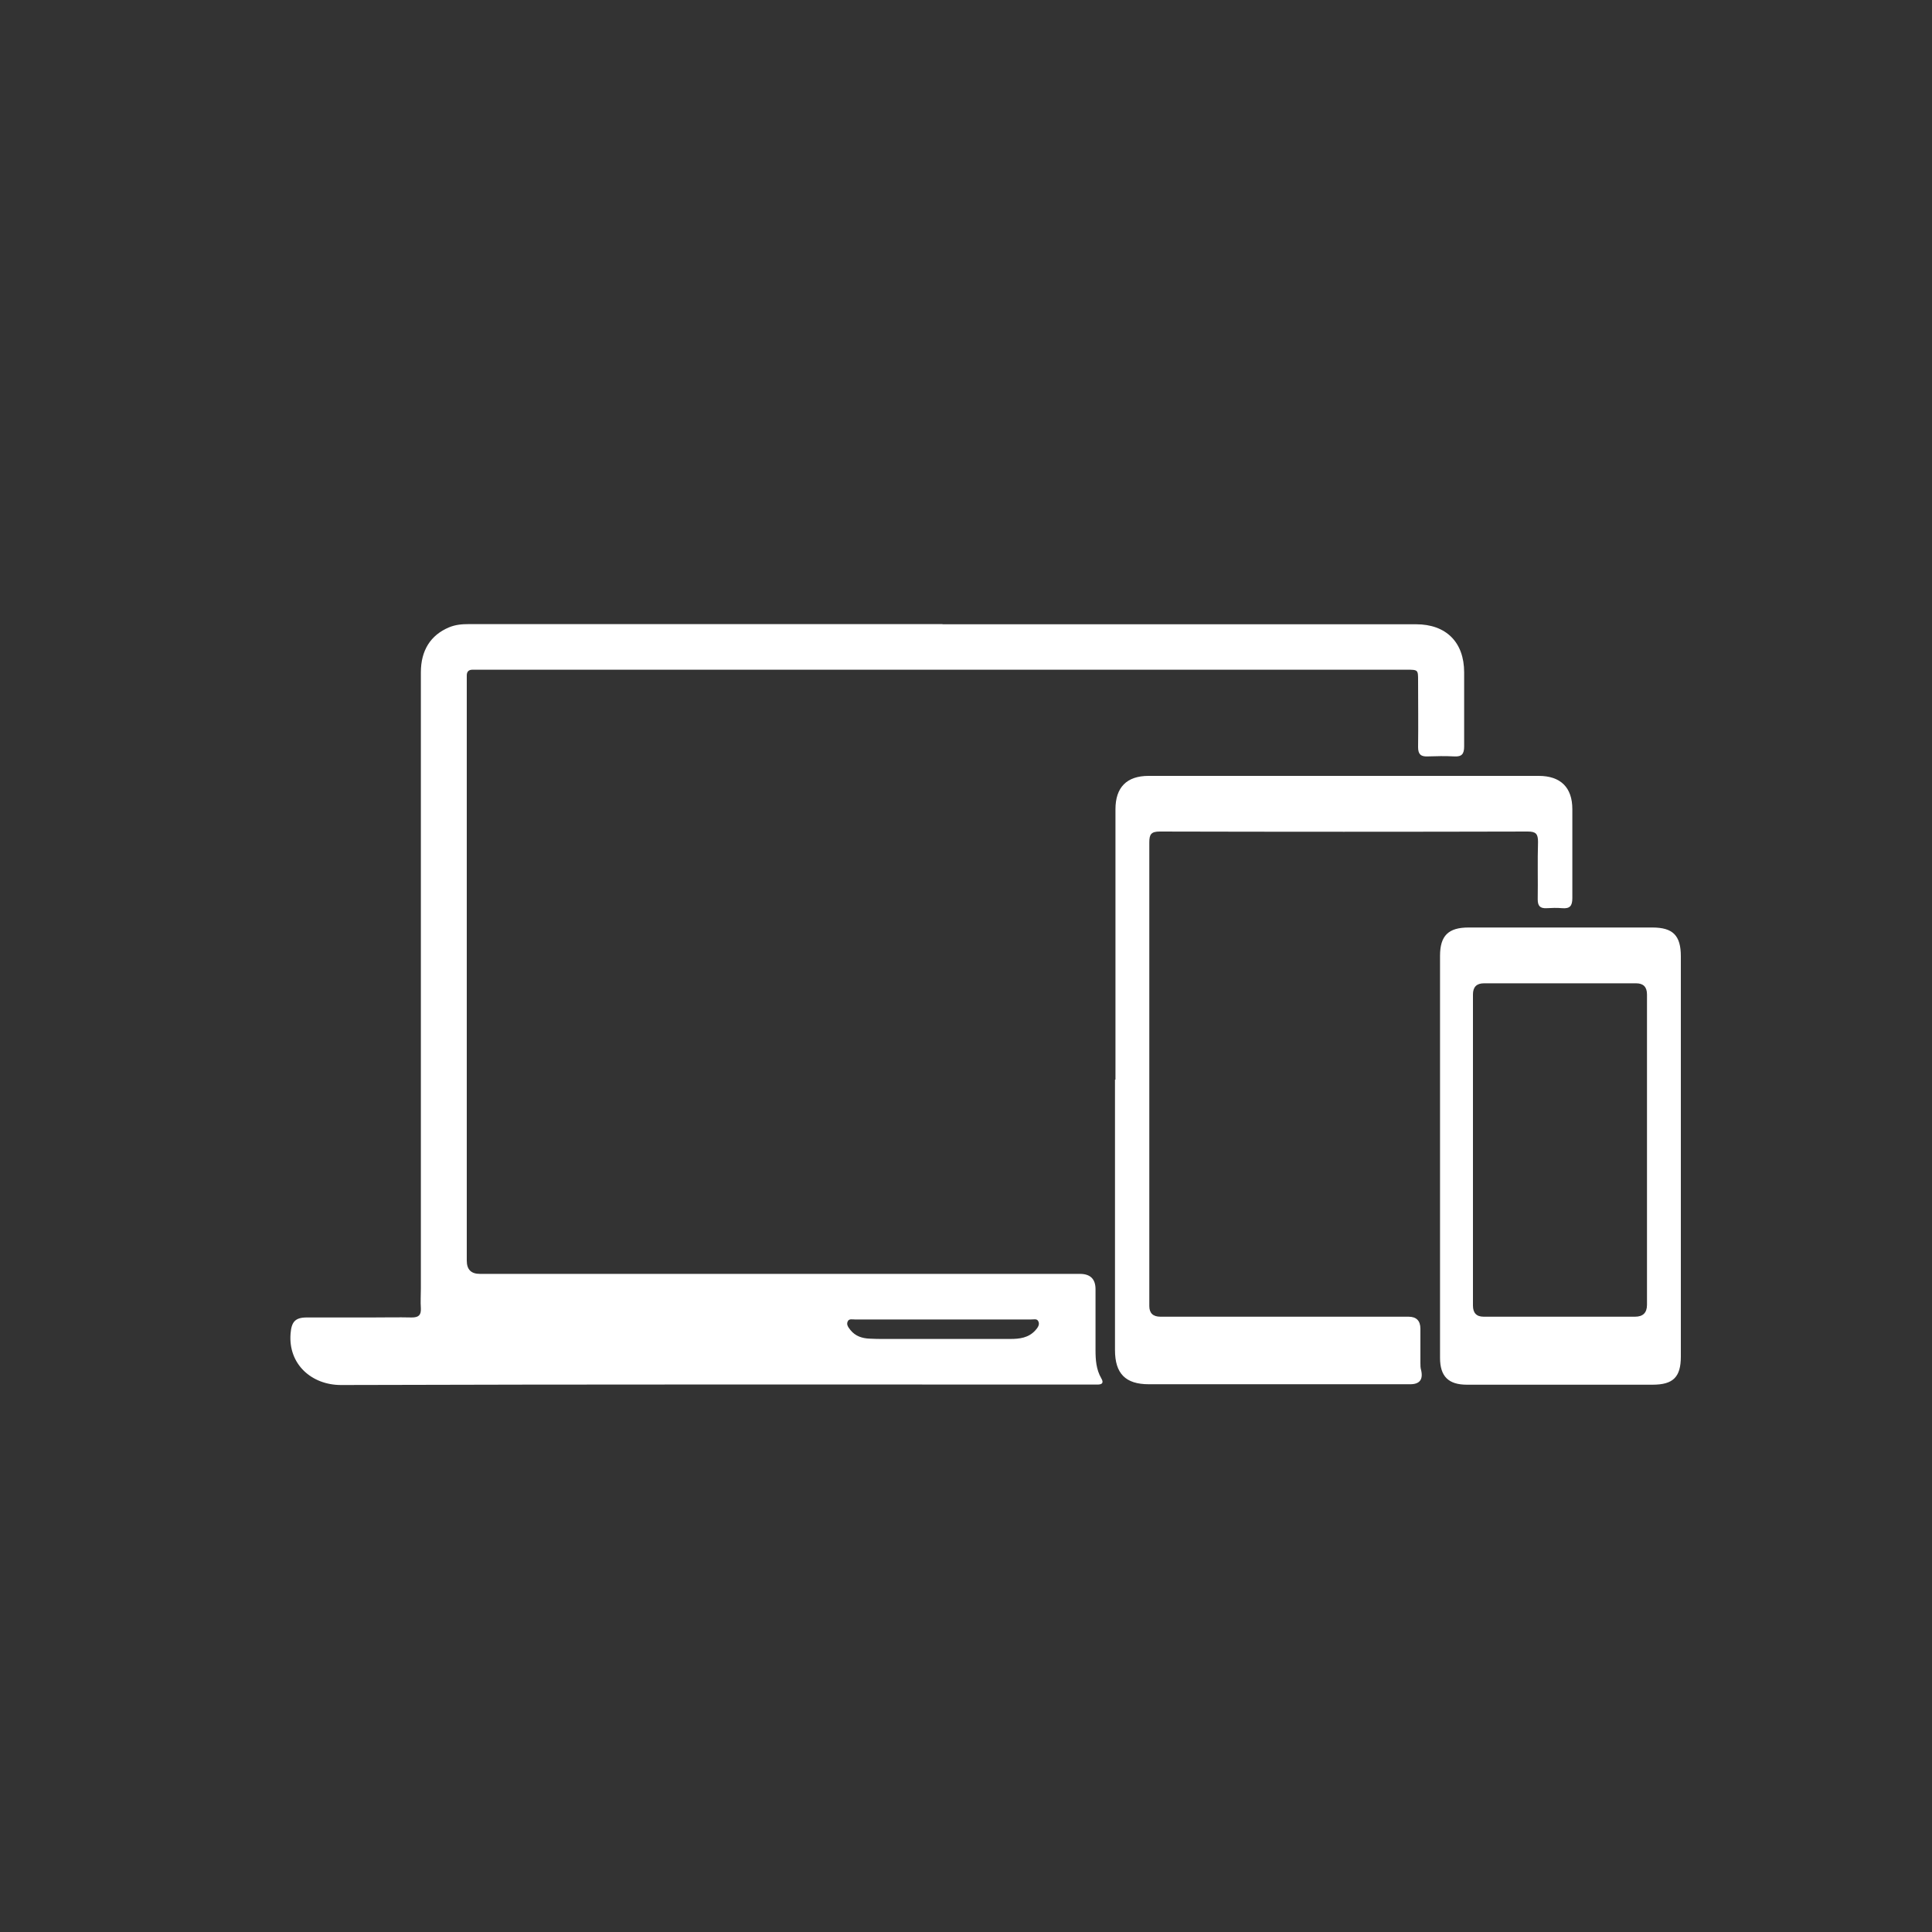 <?xml version="1.0" encoding="UTF-8"?><svg id="Layer_1" xmlns="http://www.w3.org/2000/svg" viewBox="0 0 125 125"><rect x="0" y="0" width="125" height="125" fill="#333333" stroke="none"/><defs><style>.cls-1{fill:#fff;}</style></defs><g id="mxbdkj"><g><path class="cls-1" d="M60.98,40.39h30.64c1.94,0,3.11,1.16,3.11,3.11,0,1.6,0,3.19,0,4.79,0,.49-.15,.68-.64,.65-.58-.03-1.15-.02-1.73,0-.44,.02-.61-.15-.61-.6,.02-1.44,0-2.88,0-4.3,0-.7,0-.71-.72-.71H30.57c-.24,0-.37,.12-.37,.37v37.86c0,.58,.28,.86,.85,.86h38.82c.67,0,1.01,.33,1.01,.99v3.93c0,.63,.04,1.26,.37,1.83,.19,.32,.04,.42-.28,.41h-.49c-16.14,0-32.28-.02-48.42,.03-1.89,0-3.42-1.34-3.26-3.33,.06-.75,.29-1.04,1.05-1.04,1.4,0,2.8,0,4.2,0,.86,0,1.73-.02,2.59,0,.46,0,.61-.16,.59-.6-.03-.43,0-.86,0-1.29V43.5c0-1.42,.63-2.41,1.82-2.91,.43-.18,.85-.21,1.29-.21h30.64Zm.04,44.98h-5.7c-.17,0-.4-.07-.48,.14-.09,.21,.06,.38,.18,.54,.32,.4,.76,.54,1.24,.56,.56,.03,1.11,.02,1.67,.02h7.43c.61,0,1.19-.07,1.63-.56,.14-.16,.3-.36,.19-.58-.09-.2-.32-.11-.5-.12h-5.65Z"/><path class="cls-1" d="M72.17,69.86v-17.5c0-1.42,.73-2.16,2.14-2.16h25.25c1.41,0,2.17,.75,2.17,2.15,0,1.92,0,3.84,0,5.76,0,.5-.16,.69-.65,.65-.34-.03-.68-.02-1.02,0-.42,.02-.57-.15-.57-.57,.02-1.24-.02-2.48,.02-3.72,0-.52-.14-.67-.66-.67-7.94,.02-15.87,.02-23.81,0-.56,0-.68,.18-.68,.7,0,10,0,20,0,30q0,.69,.72,.69h16.05c.51,0,.77,.26,.77,.78v2.21c0,.16,0,.33,.05,.48q.2,.9-.71,.9h-16.91c-1.51,0-2.19-.69-2.19-2.21v-17.5h.02Z"/><path class="cls-1" d="M108.75,74.85v12.92c0,1.33-.5,1.82-1.83,1.82h-12.01c-1.2,0-1.74-.54-1.74-1.74v-26.01c0-1.3,.54-1.83,1.84-1.83h11.9c1.33,0,1.84,.52,1.84,1.86v12.97h0Zm-13.45-.39v10.01q0,.72,.69,.72h9.8q.77,0,.77-.77v-20.08q0-.72-.7-.72h-9.85q-.71,0-.71,.72c0,3.37,0,6.75,0,10.12Z"/></g></g></svg>